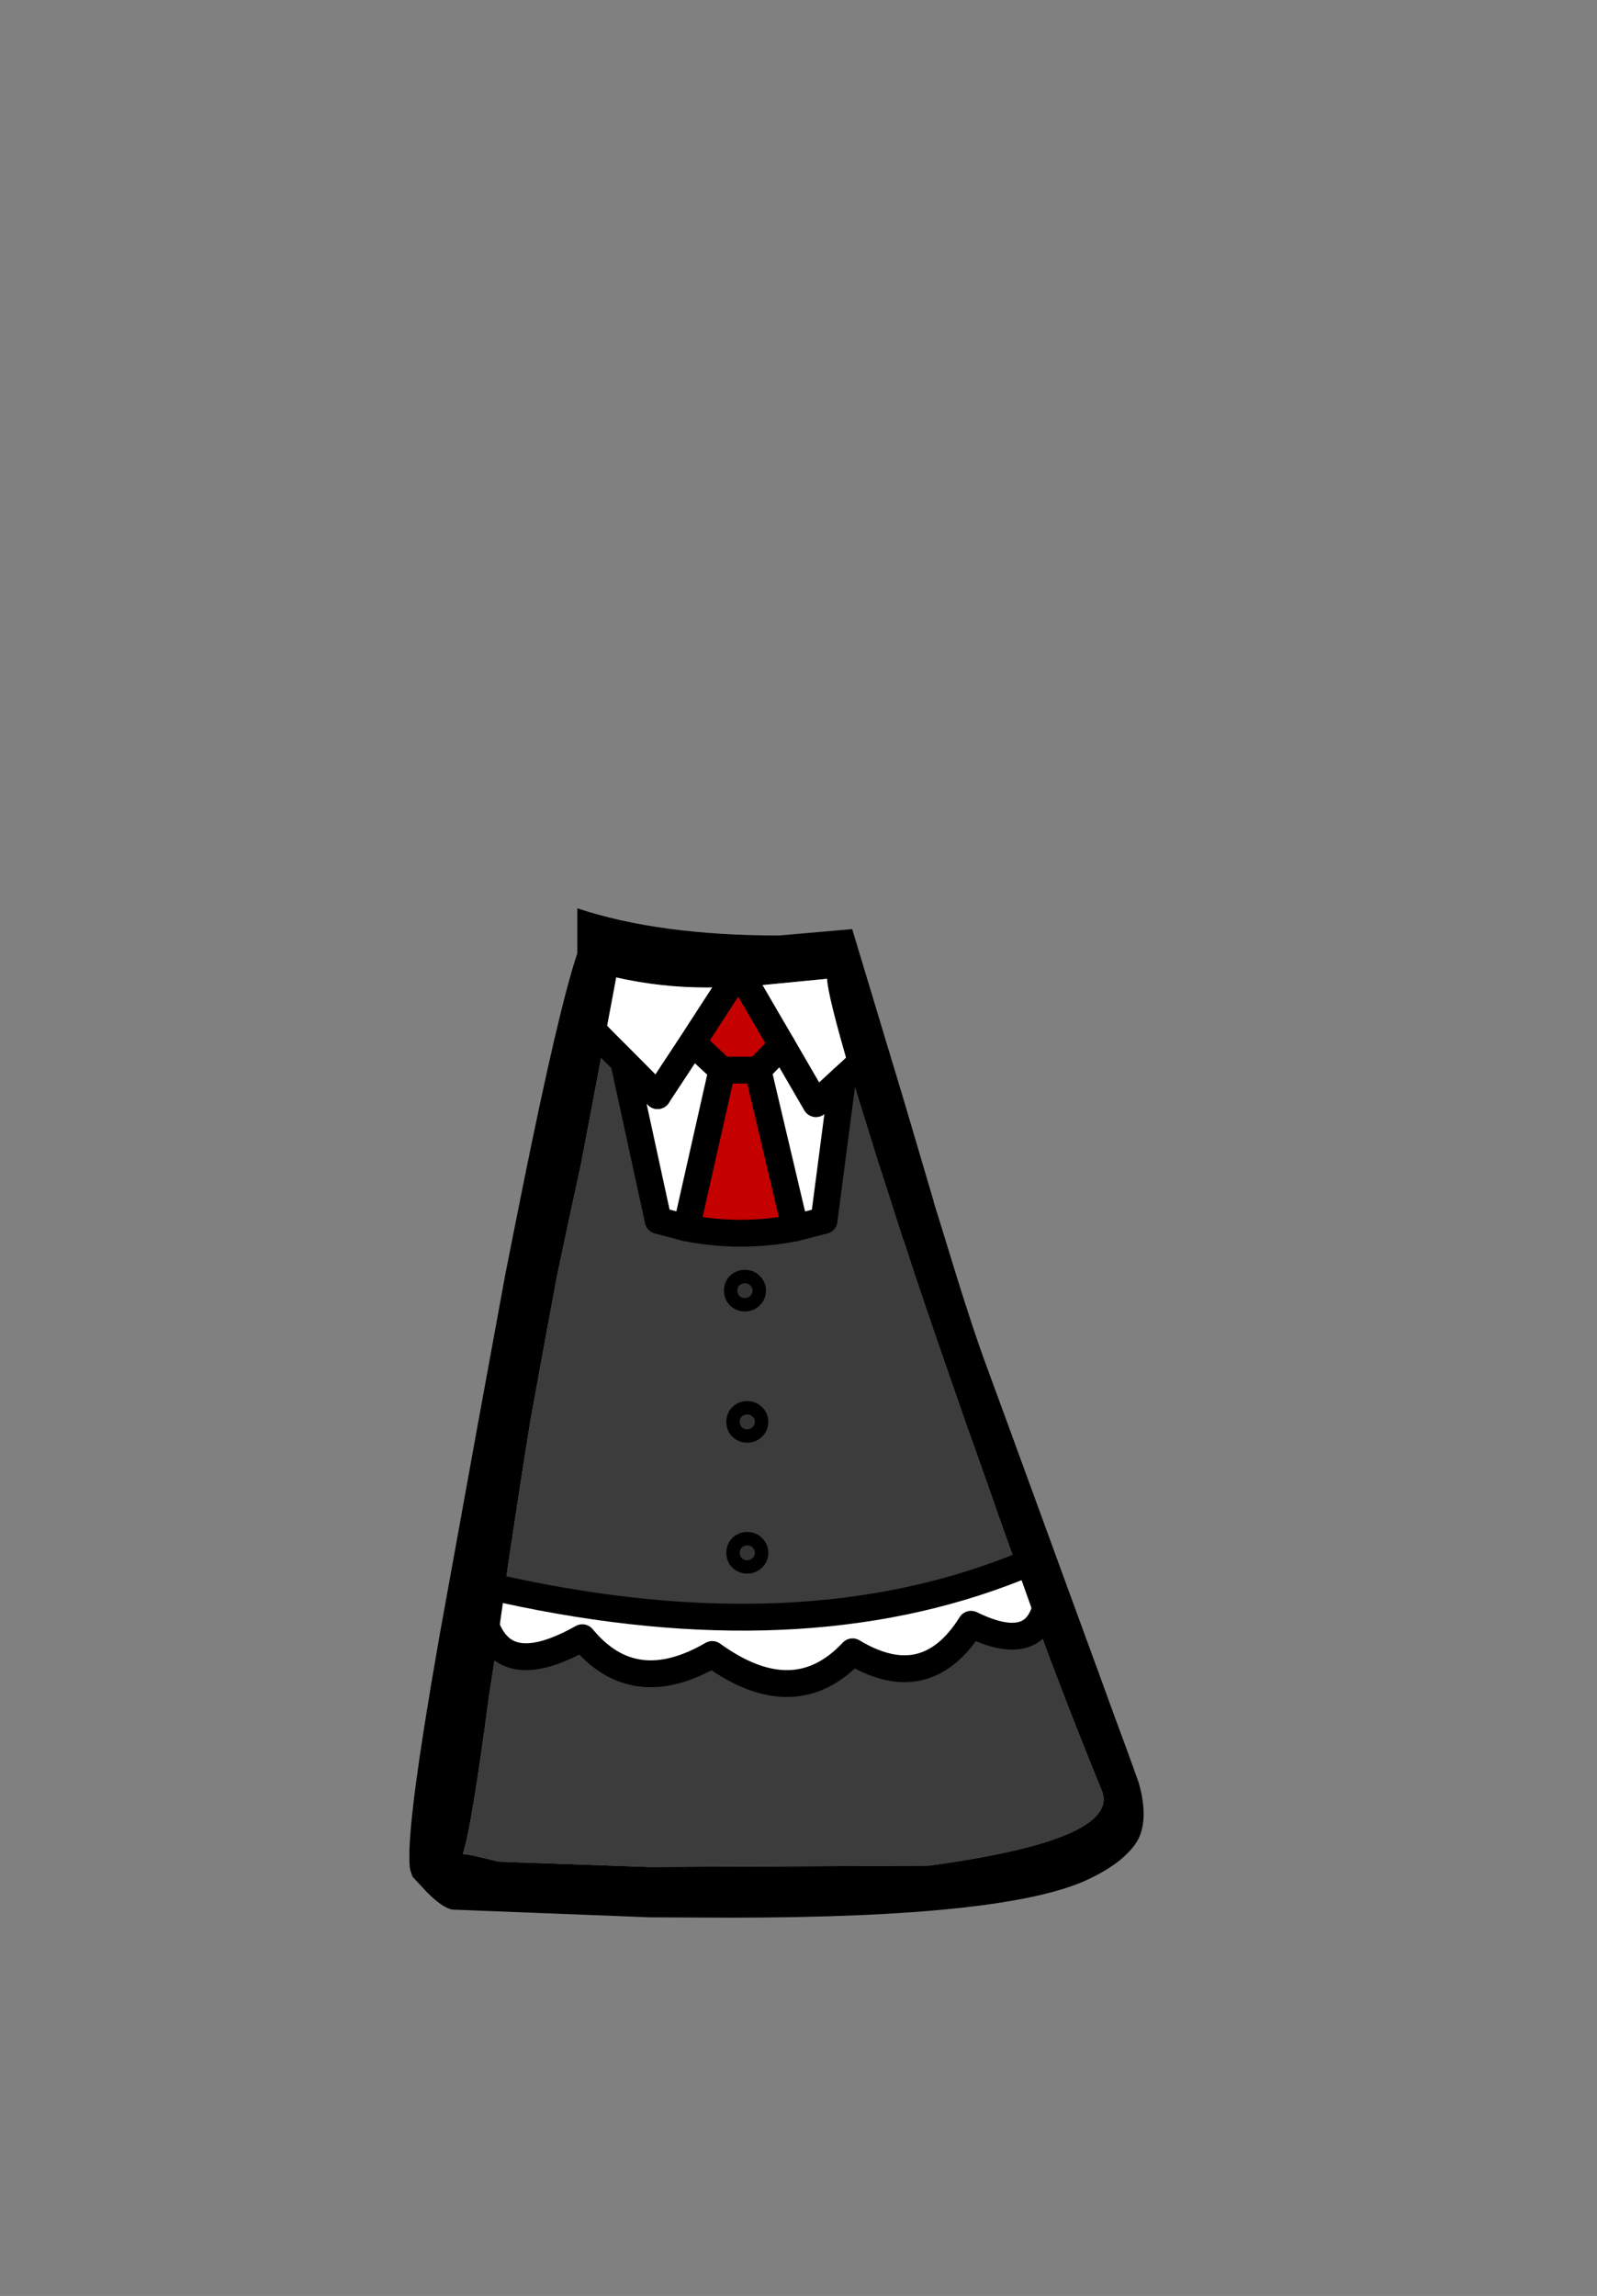 <?xml version="1.0" encoding="UTF-8" standalone="no"?>
<svg xmlns:xlink="http://www.w3.org/1999/xlink" height="342.0px" width="237.9px" xmlns="http://www.w3.org/2000/svg">
  <rect width="100%" height="100%" fill="#808080" stroke="none"/>
  <g transform="matrix(1, 0, 0, 1, 118.05, 273.9)">
    <use height="150.35" transform="matrix(1.0, 0.0, 0.0, 1.0, -57.05, -138.6)" width="109.35" xlink:href="#shape0"/>
  </g>
  <defs>
    <g id="shape0" transform="matrix(1, 0, 0, 1, 57.05, 138.6)">
      <path d="M19.25 -101.0 L21.05 -94.9 21.05 -94.8 22.7 -89.5 22.85 -89.0 24.4 -83.95 Q27.0 -75.6 28.6 -71.25 L32.25 -61.3 41.4 -36.25 45.7 -24.5 47.9 -18.45 49.95 -12.9 51.6 -8.3 Q52.6 -4.7 52.2 -2.15 51.95 -0.55 51.2 0.6 49.2 3.6 44.15 6.0 32.15 11.75 -9.15 11.75 L-21.25 11.7 -50.65 10.55 Q-52.15 10.3 -54.55 7.85 L-56.6 5.65 -56.95 4.6 -57.0 4.3 Q-57.55 -0.6 -54.05 -21.6 L-53.85 -22.85 -52.65 -29.8 -52.55 -30.4 -52.05 -33.15 -46.95 -61.3 -42.8 -83.95 -41.8 -89.0 -40.2 -97.0 Q-34.85 -123.55 -32.05 -131.9 L-32.05 -138.6 Q-19.9 -134.55 -2.0 -134.55 L8.9 -135.5 16.65 -109.8 19.25 -101.0 M11.45 -116.85 L8.6 -114.2 11.45 -116.85 M8.6 -114.2 Q5.25 -125.6 5.15 -128.1 L-6.65 -126.95 -8.0 -129.25 -9.55 -126.85 -8.0 -129.25 -6.65 -126.95 -9.55 -126.85 -9.75 -126.85 -12.75 -126.8 Q-19.65 -126.8 -26.25 -128.3 L-28.05 -118.7 -31.5 -100.5 -33.6 -90.8 -35.05 -83.95 -36.45 -76.45 -39.0 -62.5 -39.2 -61.3 -40.25 -54.65 -41.5 -46.5 -42.8 -37.8 -42.8 -37.75 -42.85 -37.1 -43.65 -31.45 -43.7 -31.5 -43.7 -31.45 -43.85 -30.4 -44.05 -28.95 -44.35 -26.8 -45.25 -20.95 Q-47.7 -2.25 -49.1 2.3 -48.7 2.15 -43.8 3.4 L-21.25 4.2 20.3 4.0 Q49.1 0.1 46.05 -7.25 43.0 -14.6 38.65 -26.05 L38.25 -27.1 36.5 -31.85 Q37.65 -33.3 38.05 -36.0 37.65 -33.3 36.5 -31.85 L33.45 -40.4 30.35 -49.1 30.35 -49.15 27.35 -57.65 26.05 -61.3 Q21.4 -74.55 18.25 -83.95 L16.6 -89.0 16.4 -89.5 14.0 -97.0 12.7 -101.0 8.6 -114.2 M36.05 -41.5 L33.45 -40.4 36.05 -41.5 M-45.75 -31.95 Q-45.1 -30.1 -44.05 -28.95 -45.1 -30.1 -45.75 -31.95 M-30.2 -120.9 L-28.05 -118.7 -30.2 -120.9 M-45.5 -37.7 L-42.85 -37.1 -45.5 -37.7" fill="#000000" fill-rule="evenodd" stroke="none"/>
      <path d="M7.45 -113.15 L3.5 -109.5 -1.55 -118.2 3.5 -109.5 7.45 -113.15 4.7 -92.1 0.4 -91.0 -5.15 -114.5 -1.55 -118.2 -6.65 -126.95 5.15 -128.1 Q5.25 -125.6 8.6 -114.2 L7.45 -113.15 M36.5 -31.85 Q33.75 -28.45 26.6 -31.95 19.9 -21.25 8.95 -27.85 0.3 -18.6 -11.95 -27.45 -23.65 -20.65 -31.3 -29.95 -40.35 -24.85 -44.05 -28.95 L-43.85 -30.4 -43.7 -31.45 -43.7 -31.5 -43.65 -31.45 -42.85 -37.1 Q1.1 -27.5 33.45 -40.4 L36.5 -31.85 M-28.05 -118.7 L-26.25 -128.3 Q-19.65 -126.8 -12.75 -126.8 L-9.75 -126.85 -9.55 -126.85 -14.9 -118.6 -10.5 -114.5 -15.8 -91.0 -20.0 -92.1 -25.15 -115.8 -28.05 -118.7 M-20.1 -110.7 L-25.15 -115.8 -20.1 -110.7 -14.9 -118.6 -20.1 -110.7" fill="#ffffff" fill-rule="evenodd" stroke="none"/>
      <path d="M7.45 -113.15 L8.6 -114.2 12.7 -101.0 14.0 -97.0 16.4 -89.5 16.6 -89.0 18.25 -83.95 Q21.4 -74.55 26.05 -61.3 L27.35 -57.65 30.35 -49.15 30.35 -49.1 33.45 -40.4 Q1.1 -27.5 -42.85 -37.1 L-42.8 -37.75 -42.8 -37.8 -41.5 -46.5 -40.25 -54.65 -39.2 -61.3 -39.0 -62.5 -36.45 -76.45 -35.05 -83.95 -33.6 -90.8 -31.5 -100.5 -28.05 -118.7 -25.15 -115.8 -20.0 -92.1 -15.8 -91.0 Q-7.7 -89.4 0.4 -91.0 L4.7 -92.1 7.45 -113.15 M36.5 -31.85 L38.25 -27.1 38.65 -26.05 Q43.0 -14.6 46.05 -7.25 49.1 0.1 20.3 4.0 L-21.25 4.2 -43.8 3.4 Q-48.7 2.15 -49.1 2.3 -47.7 -2.25 -45.25 -20.95 L-44.35 -26.8 -44.05 -28.95 Q-40.35 -24.85 -31.3 -29.95 -23.65 -20.65 -11.95 -27.45 0.3 -18.6 8.95 -27.85 19.9 -21.25 26.6 -31.95 33.75 -28.45 36.5 -31.85" fill="#3c3c3c" fill-rule="evenodd" stroke="none"/>
      <path d="M-6.65 -126.95 L-1.55 -118.2 -5.15 -114.5 0.4 -91.0 Q-7.7 -89.4 -15.8 -91.0 L-10.5 -114.5 -14.9 -118.6 -9.55 -126.85 -6.65 -126.95 M-5.15 -114.5 L-10.5 -114.5 -5.15 -114.5" fill="#c40000" fill-rule="evenodd" stroke="none"/>
      <path d="M8.6 -114.2 L11.45 -116.85 M-1.55 -118.2 L3.5 -109.5 7.45 -113.15 8.6 -114.2 M-6.65 -126.95 L-1.55 -118.2 M-5.15 -114.5 L0.4 -91.0 M33.45 -40.4 L36.05 -41.5 M-20.1 -110.7 L-14.9 -118.6 -9.55 -126.85 -8.0 -129.25 -6.65 -126.95 M-42.85 -37.1 Q1.1 -27.5 33.45 -40.4 M-14.9 -118.6 L-10.5 -114.5 -5.15 -114.5 M-42.85 -37.1 L-45.5 -37.7 M-10.5 -114.5 L-15.8 -91.0" fill="none" stroke="#000000" stroke-linecap="round" stroke-linejoin="round" stroke-width="4.0"/>
      <path d="M-1.55 -118.2 L-5.15 -114.5 M0.4 -91.0 L4.7 -92.1 7.45 -113.15 M36.5 -31.85 Q33.75 -28.45 26.6 -31.95 19.9 -21.25 8.95 -27.85 0.3 -18.6 -11.95 -27.45 -23.65 -20.65 -31.3 -29.95 -40.35 -24.85 -44.05 -28.95 -45.1 -30.1 -45.75 -31.95 M36.5 -31.85 Q37.65 -33.3 38.05 -36.0 M-28.05 -118.7 L-25.15 -115.8 -20.1 -110.7 M-28.05 -118.7 L-30.2 -120.9 M-15.8 -91.0 L-20.0 -92.1 -25.15 -115.8 M-15.8 -91.0 Q-7.7 -89.4 0.4 -91.0" fill="none" stroke="#000000" stroke-linecap="round" stroke-linejoin="round" stroke-width="4.0"/>
      <path d="M-5.25 -41.1 Q-5.85 -40.5 -6.75 -40.5 -7.6 -40.5 -8.25 -41.1 -8.85 -41.7 -8.85 -42.6 -8.85 -43.5 -8.25 -44.1 -7.6 -44.7 -6.75 -44.7 -5.85 -44.7 -5.25 -44.1 -4.6 -43.5 -4.6 -42.6 -4.6 -41.7 -5.25 -41.1" fill="#333333" fill-rule="evenodd" stroke="none"/>
      <path d="M-5.25 -41.1 Q-5.85 -40.5 -6.75 -40.5 -7.6 -40.5 -8.25 -41.1 -8.85 -41.7 -8.85 -42.6 -8.85 -43.5 -8.25 -44.1 -7.6 -44.7 -6.75 -44.7 -5.85 -44.7 -5.25 -44.1 -4.6 -43.5 -4.6 -42.6 -4.6 -41.7 -5.25 -41.1" fill="none" stroke="#000000" stroke-linecap="round" stroke-linejoin="round" stroke-width="2.0"/>
      <path d="M-5.25 -60.6 Q-5.85 -60.0 -6.75 -60.0 -7.6 -60.0 -8.25 -60.6 -8.85 -61.2 -8.85 -62.1 -8.85 -63.0 -8.25 -63.6 -7.6 -64.2 -6.75 -64.2 -5.85 -64.2 -5.25 -63.6 -4.6 -63.0 -4.6 -62.1 -4.6 -61.2 -5.25 -60.6" fill="#333333" fill-rule="evenodd" stroke="none"/>
      <path d="M-5.25 -60.6 Q-5.85 -60.0 -6.75 -60.0 -7.6 -60.0 -8.25 -60.6 -8.85 -61.2 -8.85 -62.1 -8.85 -63.0 -8.25 -63.6 -7.6 -64.2 -6.75 -64.2 -5.85 -64.2 -5.25 -63.6 -4.6 -63.0 -4.6 -62.1 -4.6 -61.2 -5.25 -60.6" fill="none" stroke="#000000" stroke-linecap="round" stroke-linejoin="round" stroke-width="2.0"/>
      <path d="M-5.6 -80.15 Q-6.2 -79.55 -7.1 -79.55 -7.95 -79.55 -8.6 -80.15 -9.2 -80.75 -9.2 -81.65 -9.2 -82.55 -8.6 -83.15 -7.95 -83.75 -7.1 -83.75 -6.2 -83.75 -5.6 -83.15 -4.95 -82.55 -4.95 -81.65 -4.95 -80.75 -5.6 -80.15" fill="#333333" fill-rule="evenodd" stroke="none"/>
      <path d="M-5.6 -80.15 Q-6.2 -79.55 -7.1 -79.55 -7.95 -79.55 -8.6 -80.15 -9.2 -80.75 -9.2 -81.65 -9.2 -82.55 -8.6 -83.15 -7.95 -83.75 -7.1 -83.75 -6.2 -83.75 -5.6 -83.15 -4.95 -82.55 -4.95 -81.65 -4.95 -80.75 -5.6 -80.15" fill="none" stroke="#000000" stroke-linecap="round" stroke-linejoin="round" stroke-width="2.0"/>
    </g>
  </defs>
</svg>
